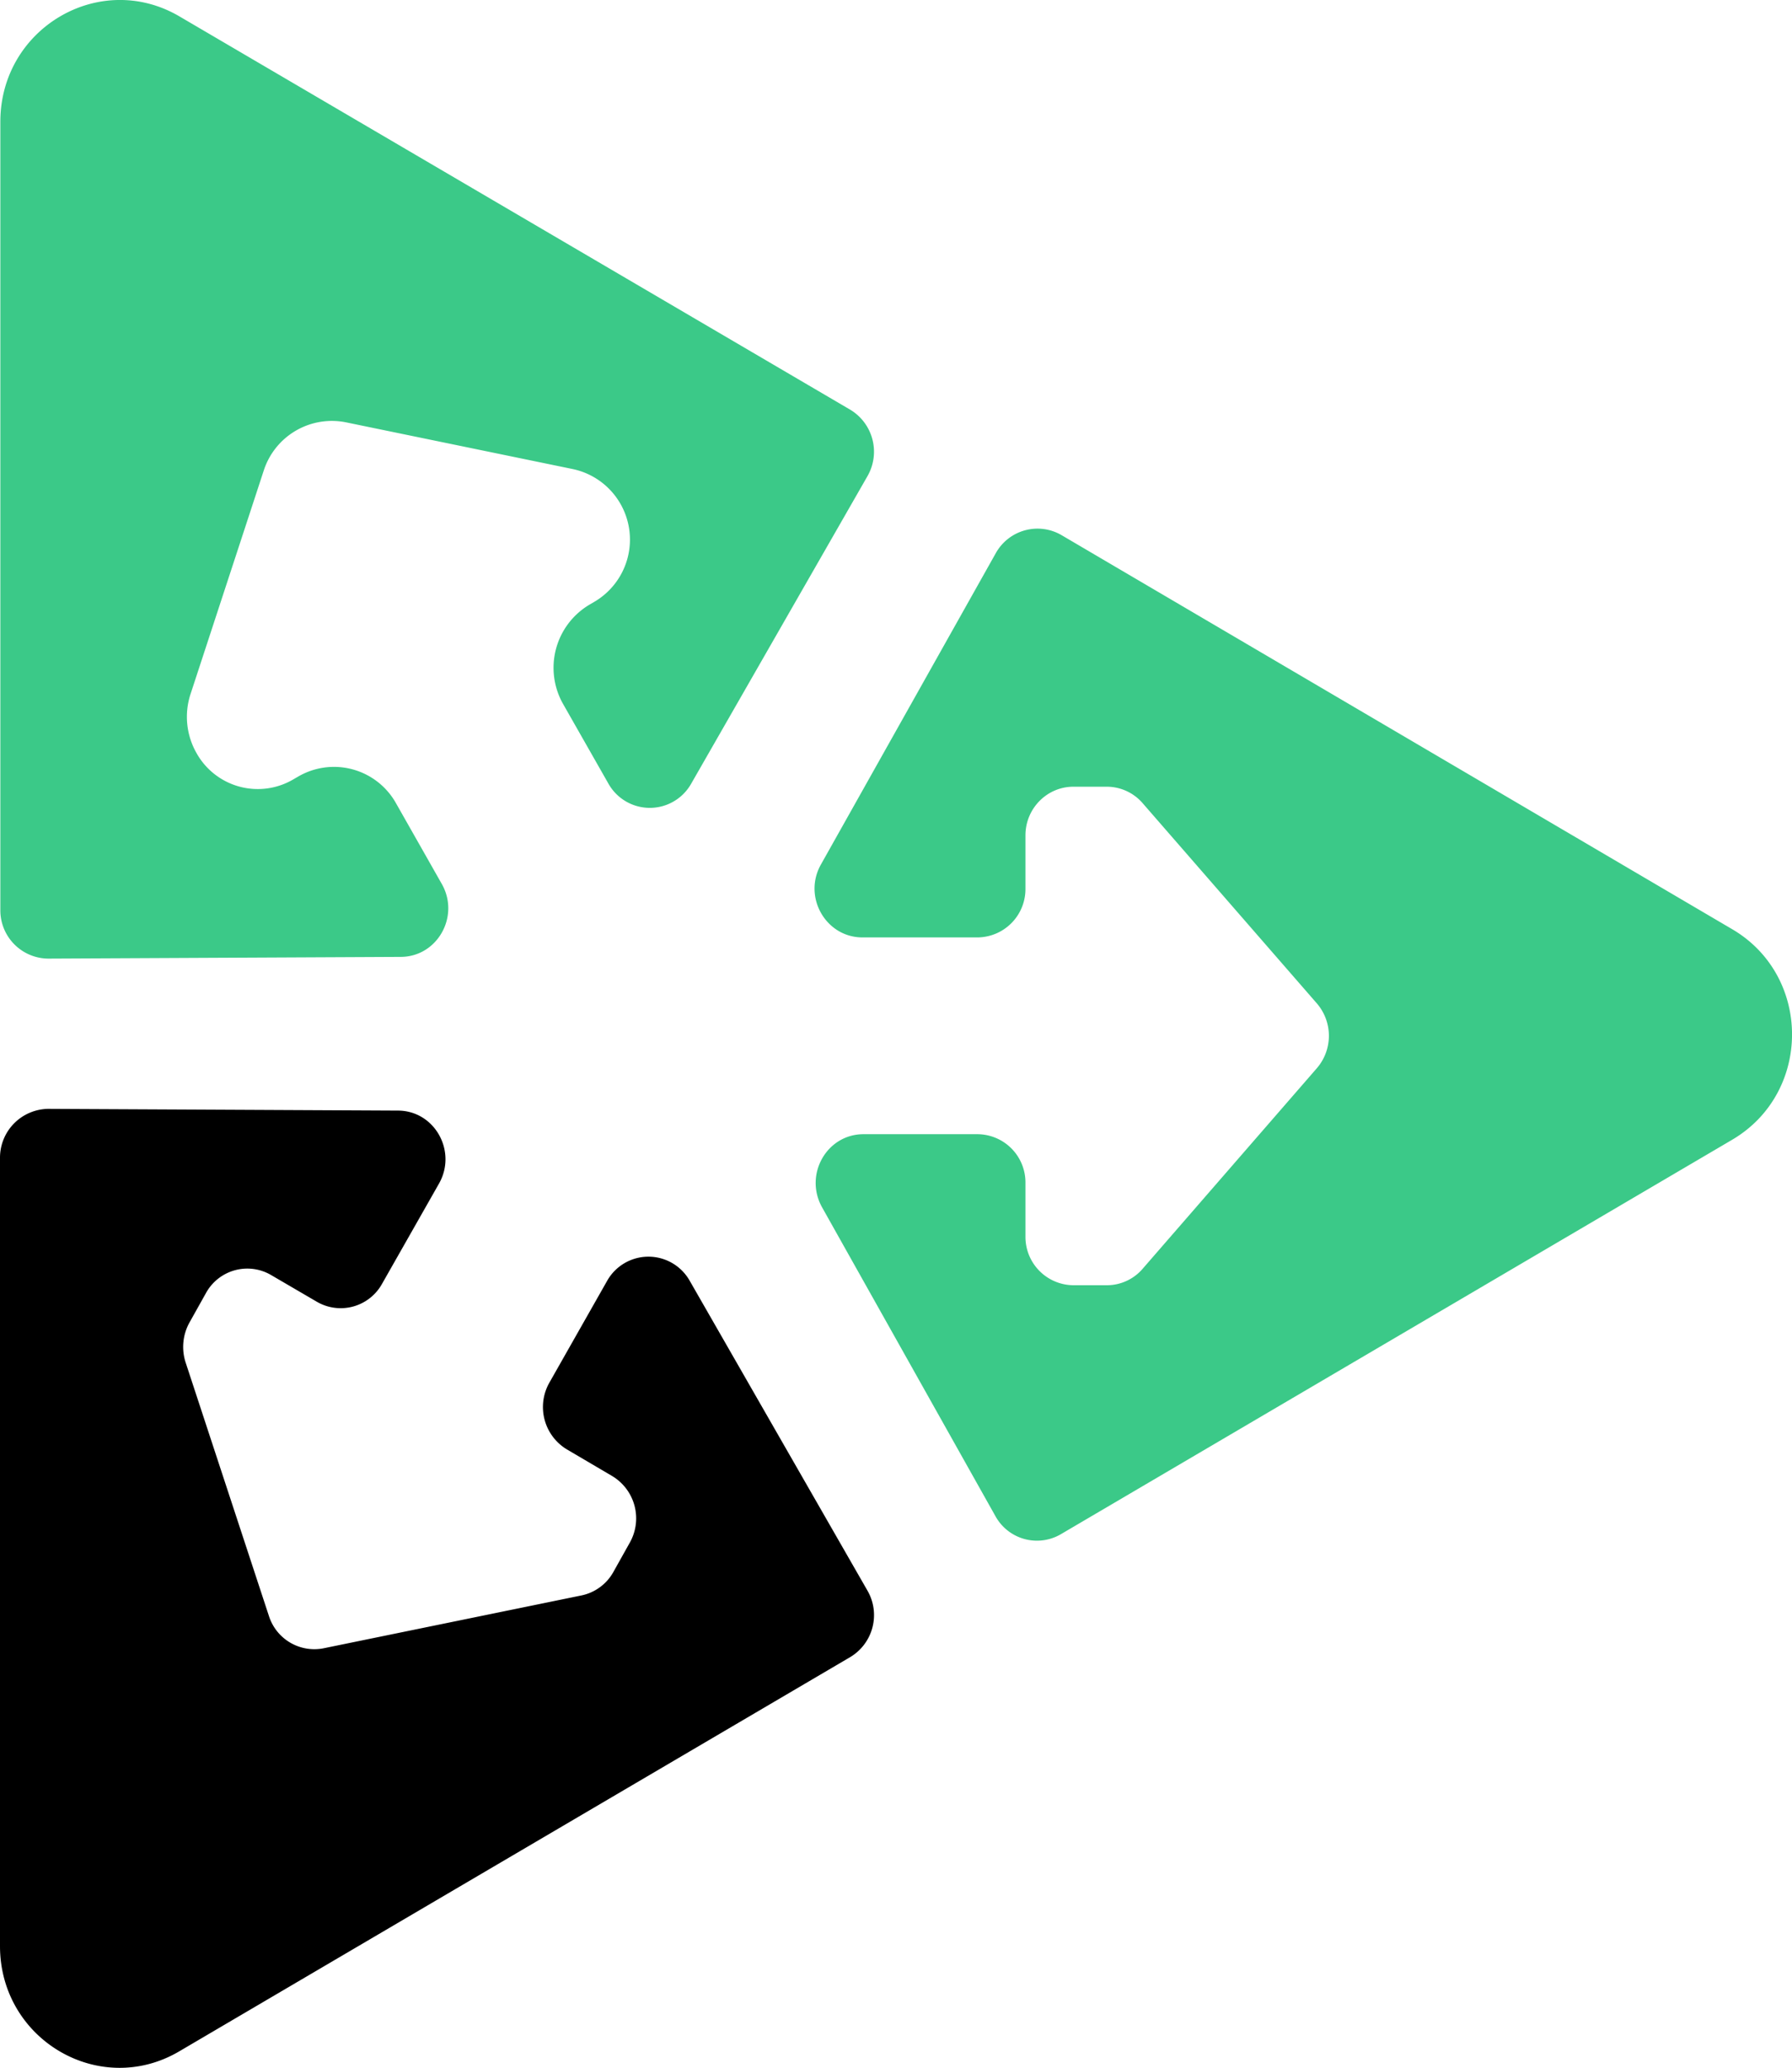 <svg xmlns="http://www.w3.org/2000/svg" viewBox="0 0 20.799 24"><path d="M.004 1.413v9.149a.56.56 0 00.556.564l4.09-.02c.425 0 .691-.47.478-.846l-.531-.936a.825.825 0 00-1.136-.311l-.057.033a.814.814 0 01-1.124-.307.849.849 0 01-.069-.682l.85-2.595a.831.831 0 01.956-.56l2.635.543a.837.837 0 01.246 1.54l-.058.034a.852.852 0 00-.302 1.156l.523.919a.551.551 0 00.96.004l2.047-3.571a.569.569 0 00-.2-.772L2.084.191C1.16-.352.004.326.004 1.413zm20.103 9.373L12.319 6.21a.554.554 0 00-.76.208l-2.031 3.616c-.212.376.057.846.482.846h1.336a.561.561 0 00.556-.564v-.621c0-.31.249-.564.556-.564h.388a.55.55 0 01.417.192l2.023 2.325a.576.576 0 010 .748l-2.023 2.329a.548.548 0 01-.417.192h-.388a.561.561 0 01-.556-.564v-.625a.56.56 0 00-.556-.564h-1.324c-.425 0-.691.466-.482.846l2.014 3.588a.55.55 0 00.76.208l7.788-4.576c.929-.544.929-1.9.005-2.444z" fill="#3bc988"/><path d="M2.08 23.809l7.788-4.576a.568.568 0 00.2-.772l-2.063-3.596a.55.55 0 00-.96.004l-.67 1.181a.574.574 0 00.204.772l.527.31a.573.573 0 01.204.772l-.192.343a.552.552 0 01-.368.27l-2.991.613a.553.553 0 01-.637-.372l-.968-2.946a.585.585 0 01.045-.462l.192-.343a.547.547 0 01.756-.208l.531.31a.549.549 0 00.756-.208l.662-1.165c.212-.376-.053-.846-.478-.846l-4.061-.02a.567.567 0 00-.557.568v9.149c0 1.087 1.156 1.765 2.08 1.222z"/></svg>